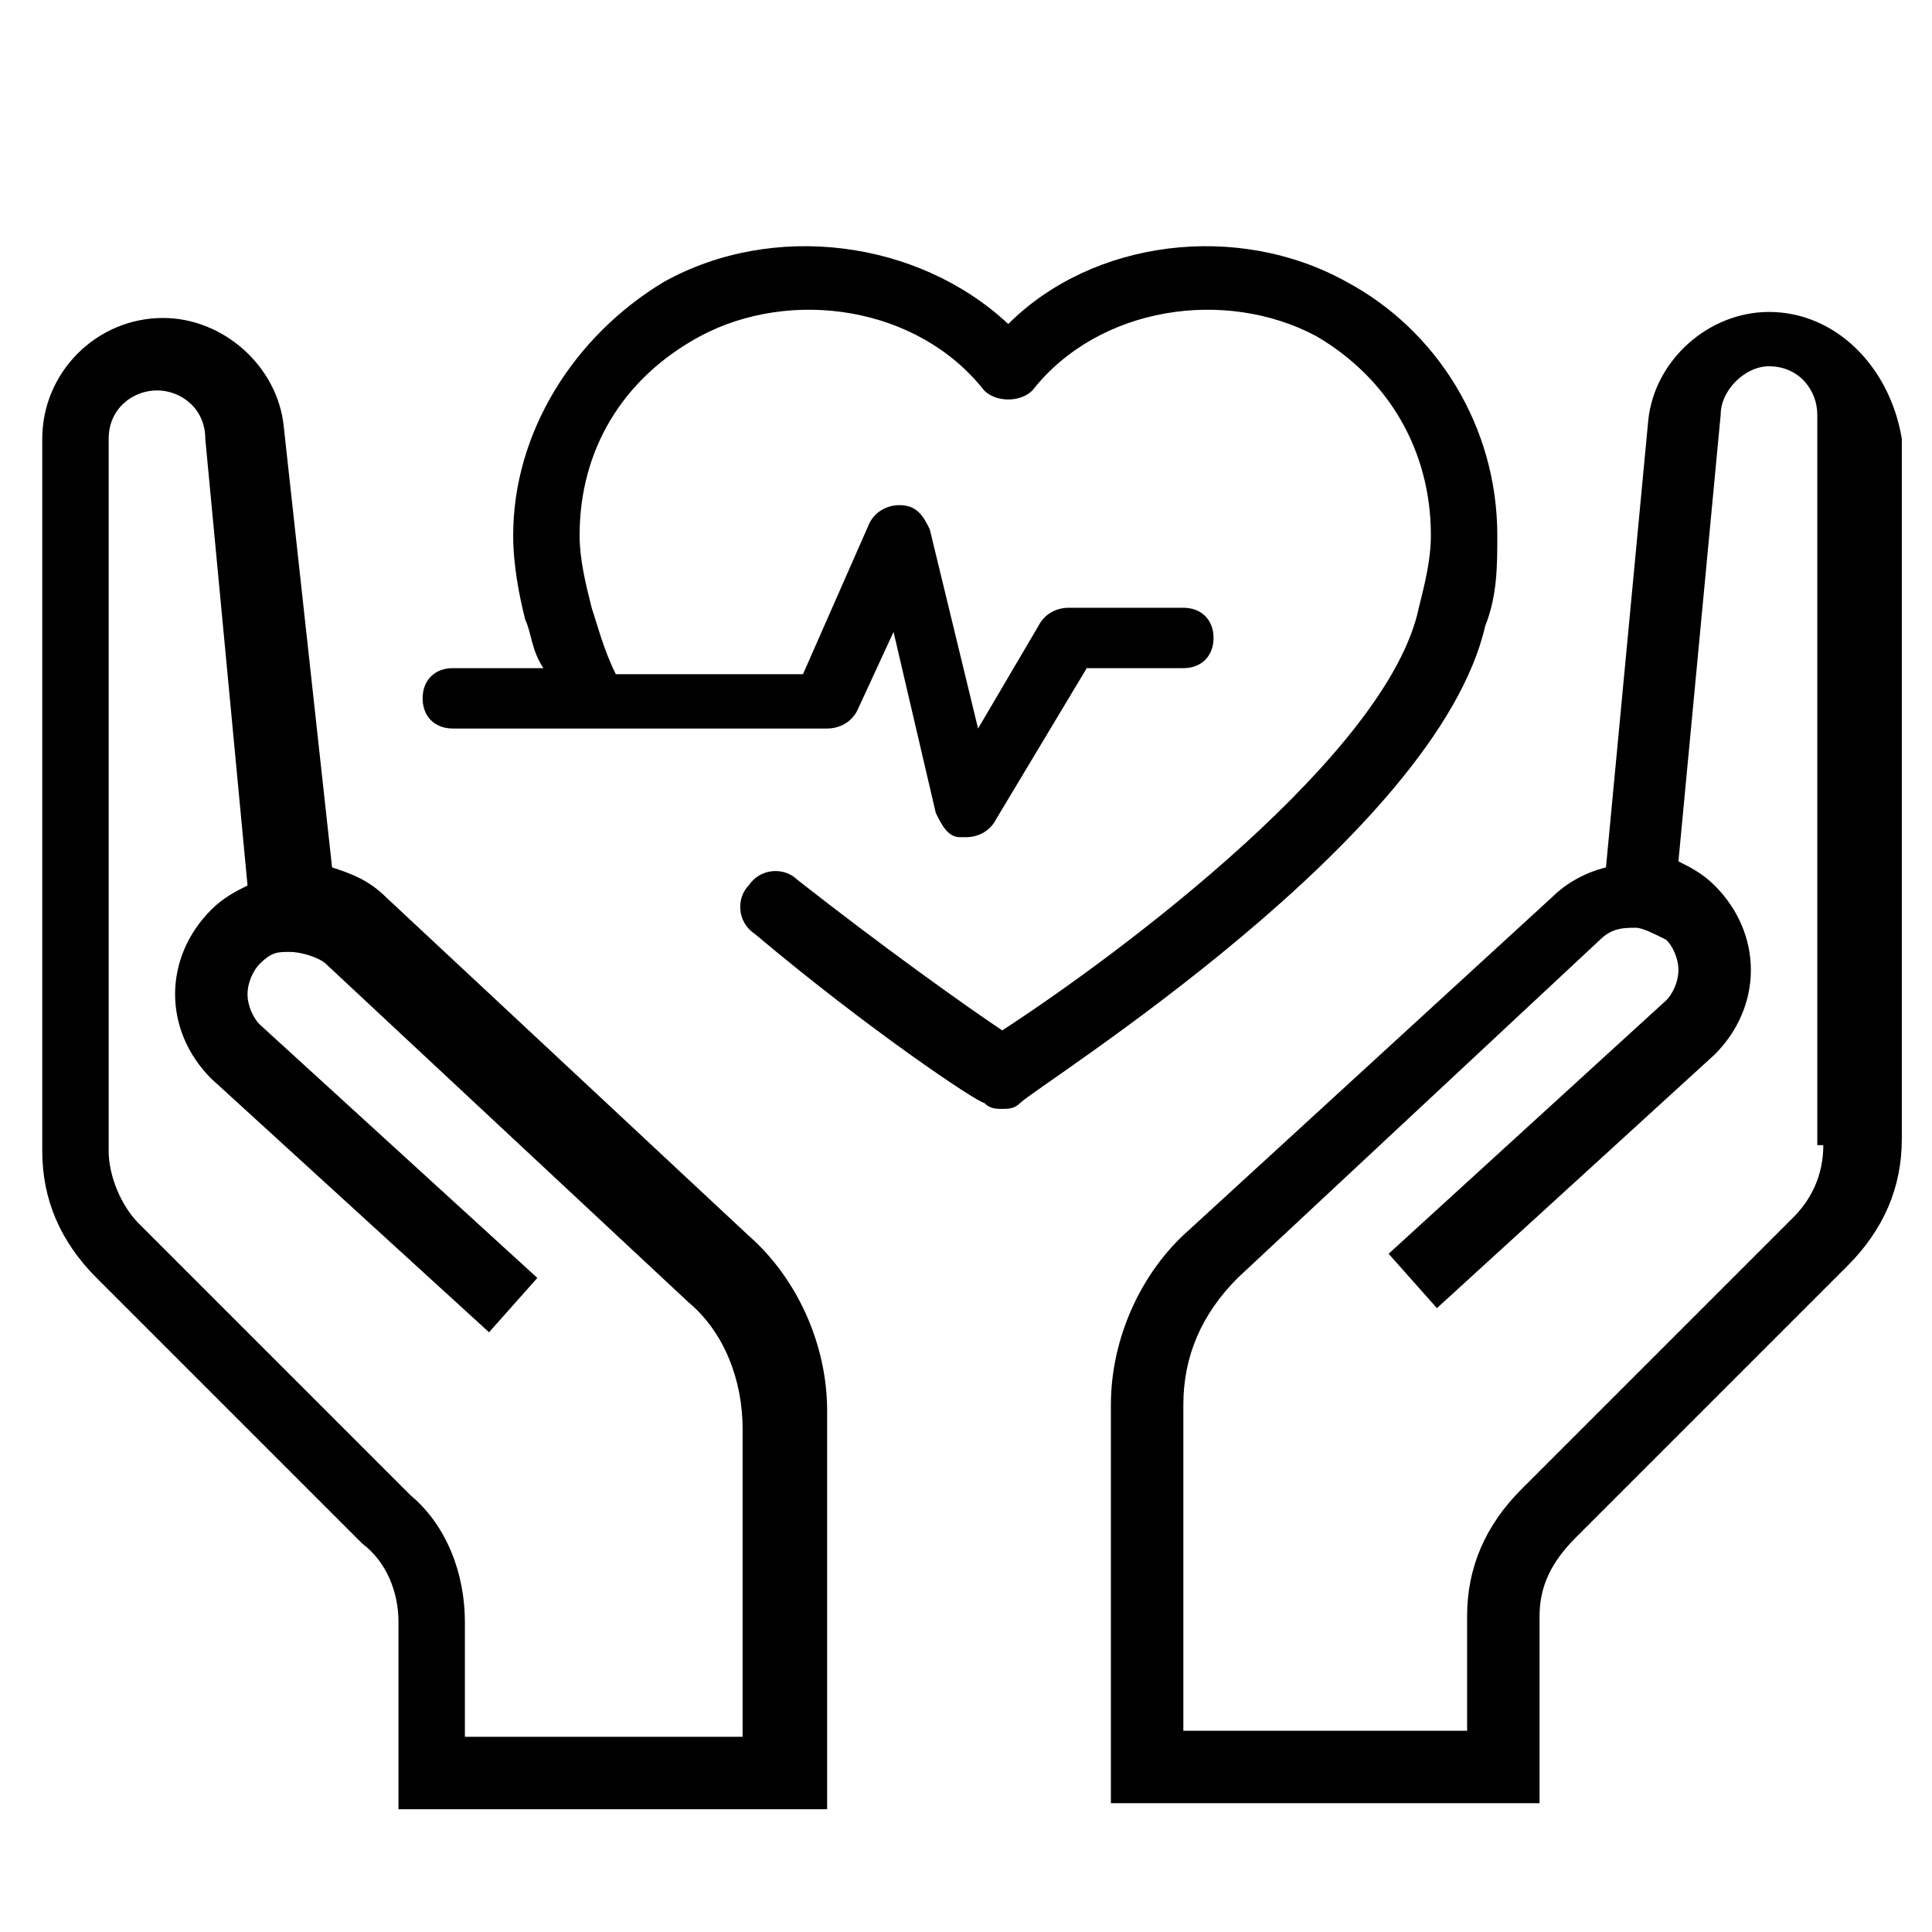 <svg xmlns="http://www.w3.org/2000/svg" viewBox="0 0 1024 1024"><path d="M937.6 165.333c-32 0-60.8 25.6-64 57.6l-22.4 236.8c-12.8 3.2-22.4 9.6-28.8 16l-192 176c-25.6 22.4-41.6 57.6-41.6 92.8v211.2H816v-99.2c0-16 6.4-28.8 19.2-41.6l144-144c19.2-19.2 28.8-41.6 28.8-67.2v-371.2c-6.4-38.4-35.2-67.2-70.4-67.2zm28.8 441.6c0 16-6.4 28.8-16 38.4l-144 144c-19.2 19.2-28.8 41.6-28.8 67.2v60.8H627.2v-172.8c0-25.6 9.6-48 28.8-67.2l192-179.2c6.4-6.4 12.8-6.4 19.2-6.4 3.2 0 9.6 3.2 16 6.4 3.2 3.2 6.4 9.6 6.4 16s-3.2 12.8-6.4 16L736 664.533l25.6 28.8 147.2-134.4c12.8-12.8 19.2-28.8 19.2-44.8s-6.4-32-19.2-44.8c-6.4-6.4-12.8-9.6-19.2-12.8l22.4-236.8c0-12.8 12.8-25.6 25.6-25.6 16 0 25.6 12.8 25.6 25.6v387.2zm-761.6-131.2c-9.6-9.6-19.2-12.8-28.8-16l-25.6-233.6c-3.2-32-32-57.6-64-57.6-35.2 0-64 28.8-64 64v377.6c0 25.6 9.6 48 28.8 67.2l140.8 140.8c12.8 9.6 19.2 25.6 19.2 41.6v99.2h227.2v-211.2c0-35.2-16-70.4-41.6-92.8l-192-179.2zm195.2 444.8H246.4v-60.8c0-25.6-9.6-51.2-28.8-67.2l-144-144c-9.6-9.6-16-25.6-16-38.4v-377.6c0-16 12.8-25.6 25.6-25.6s25.6 9.6 25.6 25.6l22.4 236.8c-6.4 3.2-12.8 6.4-19.2 12.8-12.8 12.8-19.2 28.8-19.2 44.8s6.4 32 19.2 44.8l147.2 134.4 25.6-28.8-147.2-134.4c-3.2-3.2-6.4-9.6-6.4-16s3.2-12.8 6.4-16c6.4-6.4 9.6-6.4 16-6.4s16 3.2 19.2 6.4l192 179.2c19.2 16 28.8 41.6 28.8 67.2v163.2zm387.2-588.8c6.4-16 6.4-32 6.4-48 0-57.6-32-108.8-80-134.4-57.6-32-134.4-22.4-179.2 22.4-48-44.8-124.8-54.4-182.4-22.4-48 28.8-80 80-80 134.4 0 16 3.2 32 6.4 44.8 3.2 6.4 3.2 16 9.6 25.6h-48c-9.6 0-16 6.4-16 16s6.4 16 16 16h198.4c6.4 0 12.8-3.2 16-9.6l19.2-41.6 22.4 96c3.2 6.4 6.4 12.8 12.8 12.8h3.2c6.4 0 12.8-3.2 16-9.6l48-80h51.2c9.6 0 16-6.4 16-16s-6.4-16-16-16h-60.8c-6.4 0-12.8 3.2-16 9.6l-32 54.4-25.6-105.6c-3.2-6.4-6.4-12.8-16-12.8-6.4 0-12.8 3.2-16 9.6l-35.2 80h-99.2c-6.4-12.8-9.6-25.6-12.8-35.2-3.2-12.8-6.4-25.6-6.4-38.4 0-44.8 22.4-83.2 64-105.6 48-25.6 115.2-16 150.4 28.8 6.4 6.4 19.2 6.4 25.6 0 35.2-44.8 102.4-54.4 150.4-28.8 38.4 22.4 60.8 60.8 60.8 105.6 0 12.8-3.2 25.6-6.4 38.4-16 76.8-156.8 182.4-220.8 224-19.2-12.8-64-44.8-108.8-80-6.4-6.4-19.2-6.4-25.6 3.2-6.4 6.4-6.4 19.2 3.2 25.6 60.8 51.2 118.4 89.6 121.6 89.6 3.2 3.2 6.4 3.2 9.6 3.2s6.4 0 9.6-3.2c9.6-9.6 220.8-140.8 246.4-252.8z"/></svg>